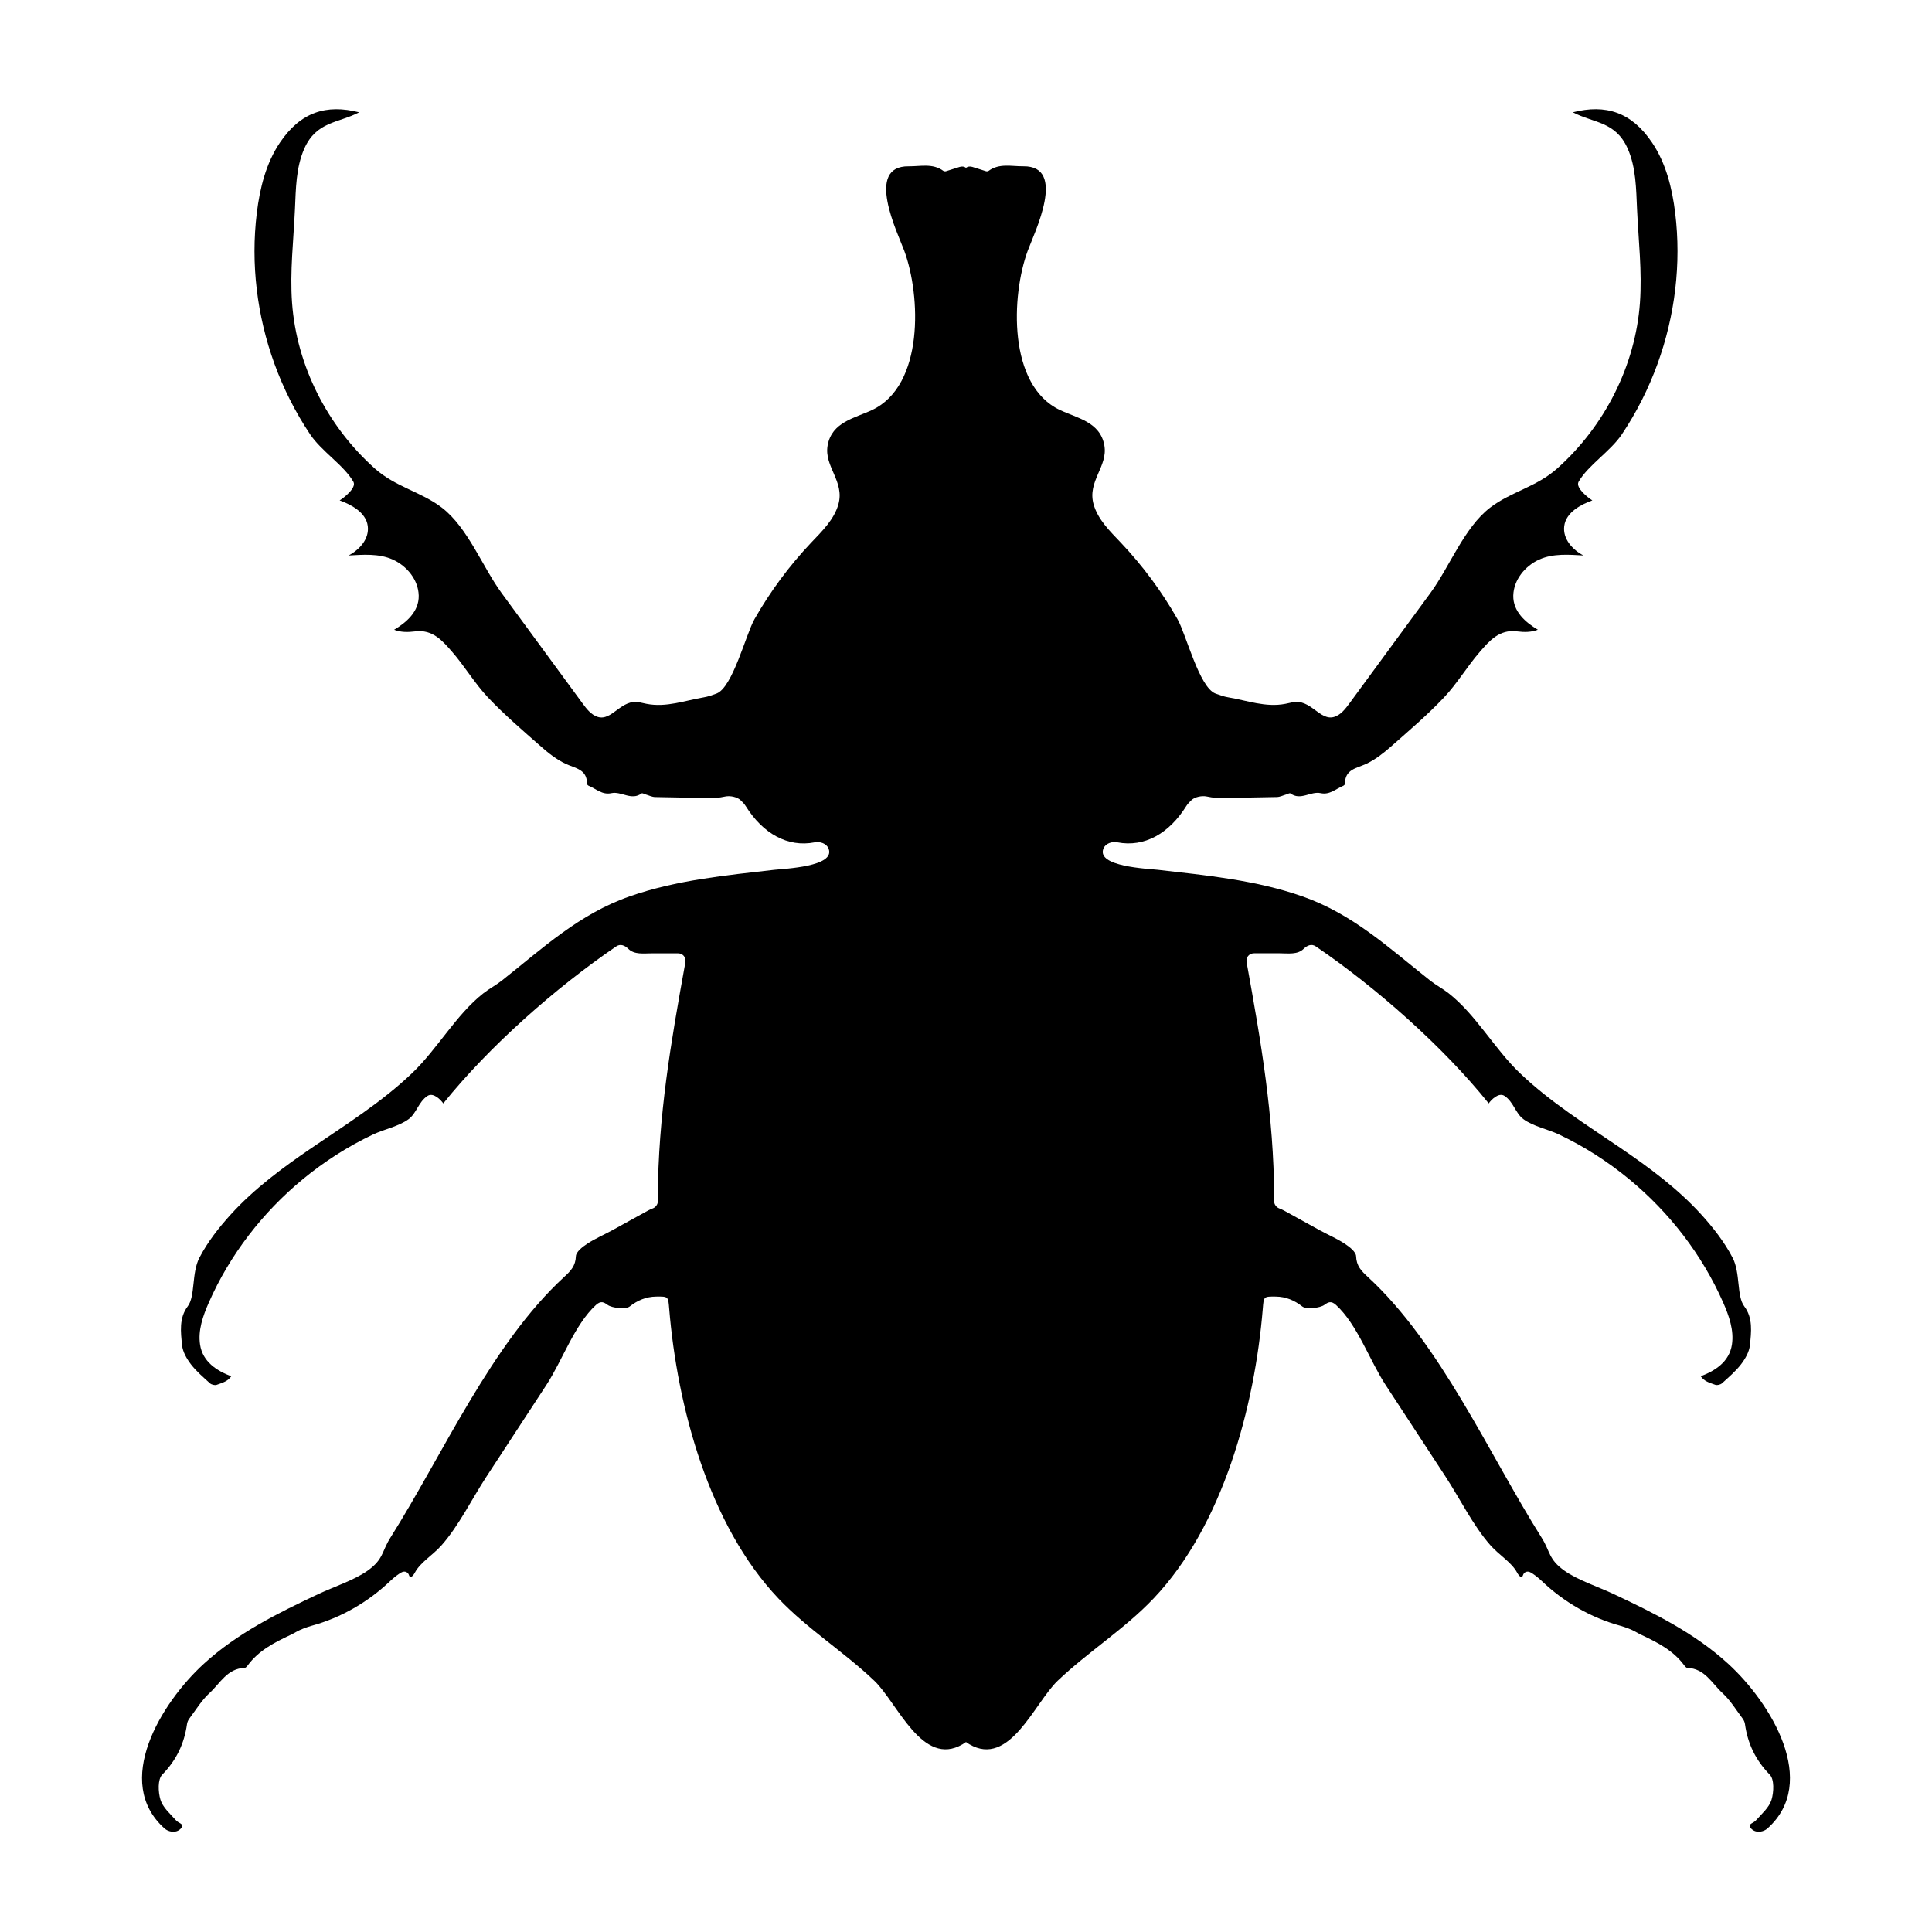 <?xml version="1.0" encoding="iso-8859-1"?>
<!-- Generator: Adobe Illustrator 17.1.0, SVG Export Plug-In . SVG Version: 6.00 Build 0)  -->
<!DOCTYPE svg PUBLIC "-//W3C//DTD SVG 1.1//EN" "http://www.w3.org/Graphics/SVG/1.1/DTD/svg11.dtd">
<svg version="1.1" id="Capa_1" xmlns="http://www.w3.org/2000/svg" xmlns:xlink="http://www.w3.org/1999/xlink" x="0px" y="0px"
	 viewBox="0 0 150 150" style="enable-background:new 0 0 150 150;" xml:space="preserve">
<g>
	<path d="M134.18,129.179c-2.606-2.387-5.752-3.938-8.92-5.429c-1.165-0.548-2.763-1.07-3.79-1.797
		c-1.253-0.887-1.104-1.496-1.768-2.549c-4.104-6.51-7.851-15.063-13.511-20.271c-0.51-0.469-0.876-0.849-0.904-1.604
		c-0.013-0.338-0.516-0.728-0.88-0.967c-0.607-0.398-1.284-0.688-1.925-1.036c-0.939-0.511-1.87-1.038-2.809-1.548
		c-0.113-0.062-0.232-0.111-0.368-0.165c-0.207-0.082-0.375-0.308-0.374-0.504c0-0.114,0-0.234-0.001-0.355
		c-0.039-6.37-1.009-11.981-2.142-18.234c-0.071-0.392,0.19-0.707,0.586-0.707c0.714-0.001,1.357-0.002,2.001,0.001
		c0.663,0.003,1.366,0.117,1.838-0.344c0.284-0.277,0.618-0.415,0.945-0.192c4.687,3.193,9.867,7.759,13.425,12.19
		c0.187-0.273,0.775-0.88,1.224-0.584c0.706,0.466,0.845,1.342,1.467,1.804c0.756,0.561,1.905,0.785,2.76,1.19
		c1.953,0.925,3.788,2.1,5.455,3.475c3.126,2.578,5.67,5.873,7.302,9.585c0.453,1.029,0.845,2.146,0.676,3.257
		c-0.203,1.333-1.288,2.028-2.422,2.459c0.266,0.381,0.652,0.496,1.116,0.658c0.005,0.002,0.011,0.004,0.016,0.006
		c0.146,0.05,0.401-0.012,0.519-0.119c0.517-0.468,1.059-0.928,1.48-1.476c0.325-0.423,0.632-0.958,0.686-1.472
		c0.107-1.027,0.248-2.127-0.44-3.032c-0.595-0.783-0.289-2.591-0.903-3.769c-0.643-1.233-1.514-2.345-2.446-3.37
		c-1.82-2.001-4.03-3.632-6.257-5.15c-2.675-1.823-5.456-3.564-7.807-5.809c-1.976-1.886-3.414-4.533-5.525-6.194
		c-0.462-0.363-0.992-0.638-1.453-1.002c-3.203-2.534-5.995-5.161-9.936-6.538c-3.591-1.254-7.429-1.625-11.185-2.054
		c-0.803-0.092-4.811-0.241-4.238-1.654c0.16-0.396,0.66-0.561,1.079-0.48c2.099,0.406,4.014-0.679,5.347-2.809
		c0.114-0.182,0.266-0.34,0.419-0.479c0.261-0.237,0.796-0.353,1.182-0.27c0.245,0.052,0.476,0.093,0.708,0.094
		c1.577,0.011,3.155-0.017,4.733-0.053c0.241-0.005,0.479-0.129,0.718-0.198c0.111-0.032,0.27-0.128,0.327-0.086
		c0.795,0.591,1.572-0.188,2.352-0.018c0.701,0.153,1.186-0.337,1.757-0.573c0.057-0.024,0.132-0.1,0.131-0.151
		c-0.012-1.143,0.921-1.203,1.67-1.56c0.681-0.324,1.305-0.81,1.876-1.312c1.412-1.244,2.852-2.471,4.142-3.835
		c1.029-1.087,1.8-2.415,2.788-3.547c0.737-0.846,1.509-1.756,2.869-1.582c0.566,0.072,1.12,0.074,1.629-0.128
		c-0.942-0.561-1.939-1.407-1.908-2.658c0.03-1.208,0.909-2.291,2.01-2.789c1.095-0.495,2.352-0.376,3.434-0.319
		c-0.827-0.435-1.613-1.271-1.489-2.277c0.137-1.103,1.356-1.696,2.183-1.998c-0.315-0.195-1.324-0.972-1.069-1.442
		c0.001-0.002,0.003-0.004,0.004-0.007c0.728-1.274,2.472-2.359,3.357-3.679c1.143-1.707,2.074-3.555,2.774-5.486
		c1.351-3.724,1.848-7.764,1.367-11.699c-0.235-1.922-0.712-3.862-1.795-5.467c-1.606-2.379-3.611-2.999-6.145-2.354
		c-0.002,0.001-0.004,0.001-0.006,0.002c1.618,0.846,3.32,0.695,4.26,2.823c0.647,1.463,0.652,3.116,0.725,4.714
		c0.11,2.414,0.398,4.83,0.225,7.24c-0.352,4.909-2.759,9.607-6.421,12.874c-1.625,1.449-3.605,1.807-5.222,3.051
		c-2.007,1.544-3.146,4.604-4.627,6.622c-2.094,2.854-4.187,5.708-6.281,8.562c-0.317,0.432-0.668,0.89-1.179,1.052
		c-1.122,0.356-1.848-1.451-3.272-1.125c-0.174,0.04-0.349,0.079-0.526,0.113c-1.535,0.299-2.978-0.262-4.452-0.507
		c-0.318-0.053-0.628-0.163-0.972-0.289c-1.259-0.461-2.288-4.61-2.953-5.779c-1.221-2.146-2.7-4.145-4.398-5.937
		c-0.846-0.892-1.779-1.791-2.115-2.973c-0.508-1.791,1.127-2.936,0.834-4.579c-0.325-1.823-2.107-2.112-3.459-2.752
		c-4.033-1.907-3.784-8.865-2.487-12.371c0.508-1.373,3.078-6.594-0.352-6.548c-0.904,0.012-1.859-0.254-2.69,0.357
		c-0.05,0.037-0.147,0.043-0.21,0.023c-0.35-0.108-0.699-0.219-1.049-0.331C75.3,12.898,75.125,12.93,75,13.028
		c-0.125-0.099-0.3-0.13-0.496-0.068c-0.349,0.111-0.699,0.222-1.049,0.331c-0.063,0.02-0.16,0.013-0.21-0.023
		c-0.831-0.611-1.786-0.345-2.69-0.357c-3.43-0.045-0.86,5.175-0.352,6.548c1.297,3.506,1.546,10.464-2.487,12.371
		c-1.352,0.64-3.134,0.929-3.459,2.752c-0.293,1.643,1.342,2.788,0.834,4.579c-0.336,1.183-1.269,2.081-2.115,2.973
		c-1.698,1.792-3.177,3.791-4.398,5.937c-0.665,1.169-1.695,5.317-2.953,5.779c-0.344,0.126-0.653,0.235-0.972,0.289
		c-1.474,0.246-2.916,0.806-4.452,0.507c-0.176-0.034-0.352-0.073-0.525-0.113c-1.424-0.326-2.15,1.481-3.272,1.125
		c-0.511-0.162-0.862-0.62-1.179-1.052c-2.094-2.854-4.187-5.708-6.281-8.562c-1.48-2.019-2.62-5.078-4.627-6.622
		c-1.616-1.244-3.597-1.602-5.222-3.051c-3.662-3.267-6.069-7.965-6.421-12.874c-0.173-2.41,0.115-4.826,0.225-7.24
		c0.073-1.599,0.078-3.251,0.725-4.714c0.94-2.127,2.642-1.977,4.26-2.823c-0.002,0-0.004-0.001-0.006-0.002
		c-2.535-0.645-4.539-0.025-6.145,2.354c-1.084,1.604-1.56,3.545-1.795,5.467c-0.481,3.936,0.016,7.976,1.367,11.699
		c0.701,1.931,1.631,3.779,2.774,5.486c0.884,1.32,2.628,2.405,3.357,3.679c0.001,0.002,0.003,0.005,0.004,0.007
		c0.255,0.471-0.753,1.247-1.069,1.442c0.827,0.302,2.046,0.895,2.183,1.998c0.125,1.006-0.661,1.842-1.489,2.277
		c1.082-0.057,2.339-0.176,3.434,0.319c1.101,0.498,1.98,1.581,2.01,2.789c0.031,1.251-0.966,2.098-1.908,2.658
		c0.509,0.202,1.062,0.2,1.629,0.128c1.36-0.174,2.131,0.736,2.869,1.582c0.988,1.132,1.759,2.459,2.788,3.547
		c1.29,1.364,2.73,2.591,4.142,3.835c0.571,0.503,1.195,0.988,1.876,1.312c0.749,0.357,1.682,0.417,1.67,1.56
		c-0.001,0.051,0.074,0.127,0.131,0.151c0.57,0.236,1.055,0.726,1.757,0.573c0.781-0.17,1.557,0.609,2.352,0.018
		c0.056-0.042,0.216,0.054,0.327,0.086c0.239,0.069,0.477,0.193,0.718,0.198c1.577,0.036,3.155,0.064,4.733,0.053
		c0.232-0.001,0.464-0.042,0.708-0.094c0.387-0.083,0.921,0.033,1.182,0.27c0.153,0.139,0.305,0.297,0.419,0.479
		c1.333,2.13,3.248,3.215,5.347,2.809c0.419-0.081,0.919,0.084,1.079,0.48c0.573,1.413-3.435,1.562-4.238,1.654
		c-3.756,0.429-7.594,0.8-11.185,2.054c-3.941,1.376-6.733,4.004-9.936,6.538c-0.46,0.364-0.991,0.639-1.453,1.002
		c-2.111,1.661-3.549,4.308-5.525,6.194c-2.352,2.245-5.132,3.986-7.807,5.809c-2.226,1.518-4.436,3.148-6.257,5.15
		c-0.932,1.025-1.803,2.137-2.446,3.37c-0.614,1.178-0.308,2.986-0.903,3.769c-0.688,0.905-0.547,2.005-0.44,3.032
		c0.054,0.513,0.361,1.048,0.686,1.472c0.421,0.548,0.963,1.008,1.48,1.476c0.118,0.107,0.373,0.169,0.519,0.119
		c0.005-0.002,0.011-0.004,0.016-0.006c0.465-0.162,0.85-0.276,1.116-0.658c-1.134-0.432-2.22-1.126-2.422-2.459
		c-0.169-1.112,0.223-2.228,0.676-3.257c1.633-3.713,4.176-7.008,7.302-9.585c1.667-1.375,3.502-2.55,5.455-3.475
		c0.855-0.405,2.004-0.629,2.76-1.19c0.622-0.462,0.761-1.338,1.467-1.804c0.449-0.296,1.037,0.311,1.224,0.584
		c3.558-4.431,8.738-8.997,13.425-12.19c0.327-0.223,0.662-0.085,0.945,0.192c0.472,0.46,1.175,0.347,1.838,0.344
		c0.643-0.003,1.287-0.002,2.001-0.001c0.396,0,0.657,0.315,0.586,0.707c-1.133,6.253-2.103,11.865-2.142,18.234
		c-0.001,0.121-0.001,0.241-0.001,0.355c0,0.196-0.167,0.422-0.374,0.504c-0.136,0.054-0.256,0.104-0.368,0.165
		c-0.939,0.51-1.87,1.037-2.809,1.548c-0.641,0.349-1.318,0.638-1.925,1.036c-0.364,0.239-0.868,0.629-0.88,0.967
		c-0.028,0.755-0.394,1.134-0.904,1.604c-5.66,5.208-9.407,13.761-13.511,20.271c-0.663,1.053-0.514,1.662-1.768,2.549
		c-1.027,0.727-2.625,1.249-3.79,1.797c-3.168,1.491-6.313,3.042-8.92,5.429c-3.323,3.044-7.073,9.184-3.044,12.783
		c0.295,0.264,0.778,0.333,1.081,0.151c0.303-0.182,0.371-0.424,0.153-0.542c-0.138-0.074-0.265-0.154-0.362-0.261
		c-0.442-0.495-1.009-0.984-1.189-1.578c-0.182-0.601-0.223-1.581,0.134-1.947c1.104-1.13,1.714-2.408,1.927-3.931
		c0.021-0.15,0.092-0.309,0.184-0.43c0.506-0.671,0.949-1.416,1.56-1.974c0.822-0.751,1.383-1.918,2.731-1.956
		c0.083-0.002,0.18-0.114,0.24-0.197c0.846-1.152,2.057-1.767,3.313-2.361c0.164-0.078,0.324-0.163,0.483-0.255
		c0.261-0.151,0.78-0.353,1.162-0.457c2.297-0.627,4.4-1.85,6.113-3.485c0.287-0.273,0.69-0.587,0.916-0.685
		c0.226-0.098,0.465,0.012,0.535,0.247c0.069,0.235,0.27,0.138,0.458-0.21c0.002-0.003,0.003-0.006,0.005-0.01
		c0.423-0.785,1.397-1.355,2.054-2.098c1.358-1.535,2.369-3.622,3.493-5.339c1.55-2.371,3.101-4.741,4.651-7.111
		c1.244-1.901,2.191-4.696,3.853-6.216c0.378-0.346,0.615-0.218,0.897-0.011c0.349,0.256,1.414,0.369,1.721,0.129
		c0.607-0.474,1.273-0.76,2.059-0.77c0.952-0.011,0.931-0.002,1.007,0.924c0.627,7.624,3.093,16.844,8.483,22.516
		c2.26,2.378,5.069,4.127,7.439,6.382c1.809,1.722,3.73,6.771,6.865,4.935c0.09-0.053,0.176-0.11,0.258-0.171
		c0.082,0.061,0.168,0.118,0.258,0.171c3.135,1.836,5.056-3.213,6.865-4.935c2.37-2.255,5.178-4.004,7.439-6.382
		c5.39-5.672,7.856-14.892,8.483-22.516c0.076-0.926,0.055-0.935,1.007-0.924c0.786,0.009,1.452,0.295,2.059,0.77
		c0.307,0.24,1.372,0.127,1.721-0.129c0.282-0.207,0.519-0.335,0.897,0.011c1.662,1.521,2.609,4.315,3.853,6.216
		c1.551,2.37,3.101,4.74,4.651,7.111c1.124,1.718,2.135,3.805,3.493,5.339c0.657,0.743,1.631,1.312,2.054,2.098
		c0.002,0.003,0.003,0.006,0.005,0.01c0.188,0.349,0.388,0.445,0.458,0.21c0.07-0.235,0.309-0.345,0.535-0.247
		c0.226,0.098,0.63,0.412,0.916,0.685c1.713,1.635,3.816,2.857,6.113,3.485c0.382,0.104,0.901,0.306,1.162,0.457
		c0.159,0.092,0.319,0.177,0.483,0.255c1.256,0.594,2.466,1.208,3.313,2.361c0.061,0.083,0.158,0.195,0.24,0.197
		c1.348,0.038,1.909,1.204,2.731,1.956c0.611,0.559,1.054,1.303,1.56,1.974c0.092,0.121,0.163,0.28,0.184,0.43
		c0.212,1.523,0.823,2.8,1.927,3.931c0.357,0.366,0.316,1.346,0.134,1.947c-0.18,0.594-0.747,1.083-1.189,1.578
		c-0.096,0.107-0.223,0.187-0.362,0.261c-0.218,0.118-0.15,0.36,0.153,0.542c0.303,0.182,0.786,0.113,1.081-0.151
		C141.253,138.363,137.503,132.223,134.18,129.179z"/>
</g>
</svg>
